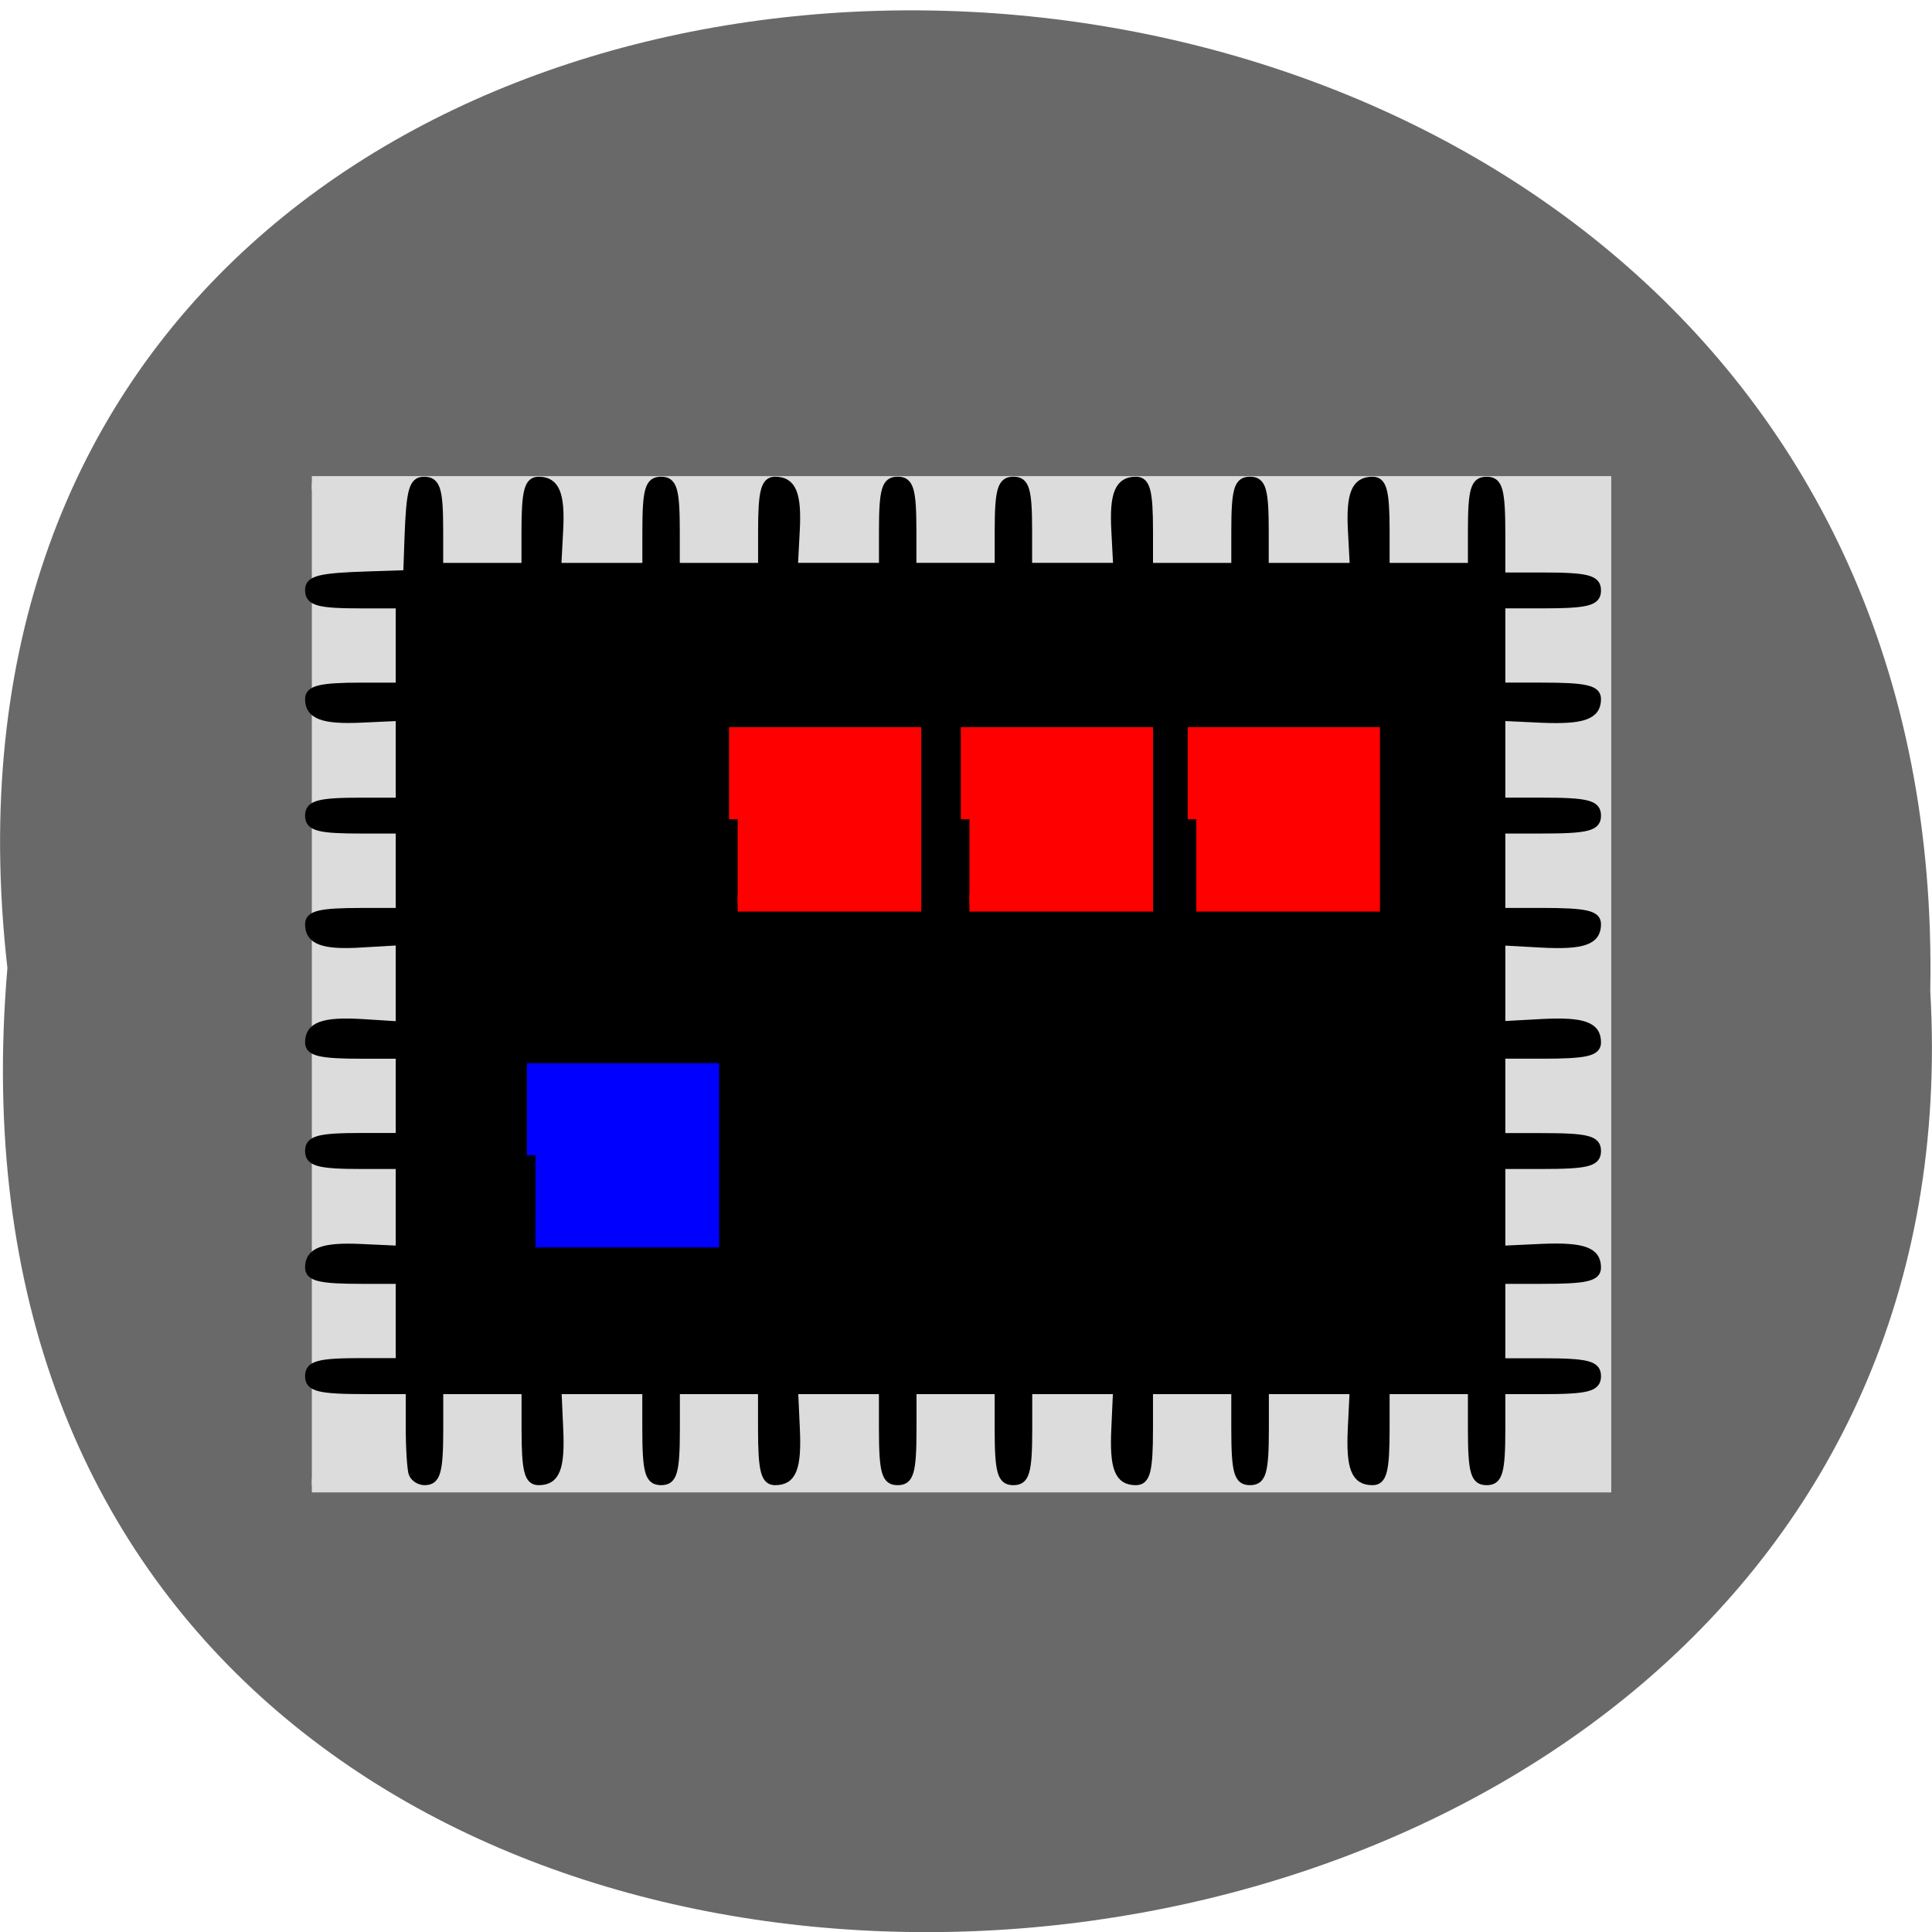 <svg xmlns="http://www.w3.org/2000/svg" viewBox="0 0 48 48"><path d="m 0.184 24.05 c -3.637 -32.04 48.39 -31.594 47.773 0.57 c 1.715 29.914 -50.609 32.613 -47.773 -0.57" fill="#696969"/><path d="m 41.21 63.833 h 170.81 v 132.48 h -170.81" transform="scale(0.188)" fill="#dcdcdc" stroke="#dcdcdc" stroke-width="1.826"/><g transform="matrix(0.182 0 0 0.179 -0.066 -0.081)"><path d="m 56.659 205.04 c -0.214 -0.588 -0.407 -3.441 -0.407 -6.338 v -5.249 h -5.78 c -6.636 0 -7.963 -0.348 -7.963 -2 c 0 -1.634 1.327 -2 7.257 -2 h 5.116 v -11.304 h -5.116 c -5.737 0 -7.257 -0.37 -7.257 -1.764 c 0 -2.287 1.927 -3.03 7.235 -2.766 l 5.138 0.24 v -11.653 h -5.116 c -5.93 0 -7.257 -0.37 -7.257 -2 c 0 -1.634 1.327 -2 7.257 -2 h 5.116 v -11.304 h -5.116 c -5.737 0 -7.257 -0.37 -7.257 -1.764 c 0 -2.331 1.948 -3.071 7.257 -2.744 l 5.116 0.327 v -11.566 l -5.116 0.305 c -5.309 0.348 -7.257 -0.392 -7.257 -2.723 c 0 -1.394 1.52 -1.764 7.257 -1.764 h 5.116 v -11.326 h -5.116 c -5.93 0 -7.257 -0.348 -7.257 -1.982 c 0 -1.634 1.327 -2 7.257 -2 h 5.116 v -11.653 l -5.138 0.24 c -5.309 0.261 -7.235 -0.479 -7.235 -2.766 c 0 -1.394 1.52 -1.786 7.257 -1.786 h 5.116 v -11.304 h -5.116 c -5.972 0 -7.257 -0.348 -7.257 -2.047 c 0 -1.503 1.413 -1.873 8.242 -2.091 l 5.159 -0.174 l 0.171 -4.988 c 0.235 -6.6 0.599 -7.972 2.162 -7.972 c 1.755 0 2.119 1.242 2.119 7.04 v 4.922 h 11.688 v -4.922 c 0 -5.554 0.385 -7.04 1.841 -7.04 c 2.355 0 3.125 1.873 2.847 6.992 l -0.257 4.966 h 12.07 v -4.922 c 0 -5.75 0.364 -7.04 2.055 -7.04 c 1.691 0 2.055 1.285 2.055 7.04 v 4.922 h 11.688 v -4.922 c 0 -5.554 0.385 -7.04 1.841 -7.04 c 2.355 0 3.125 1.873 2.847 6.992 l -0.257 4.966 h 12.07 v -4.922 c 0 -5.75 0.364 -7.04 2.055 -7.04 c 1.691 0 2.055 1.285 2.055 7.04 v 4.922 h 11.688 v -4.922 c 0 -5.75 0.385 -7.04 2.055 -7.04 c 1.691 0 2.055 1.285 2.055 7.04 v 4.922 h 12.07 l -0.257 -4.966 c -0.278 -5.118 0.492 -6.992 2.847 -6.992 c 1.456 0 1.841 1.459 1.841 7.04 v 4.922 h 11.688 v -4.922 c 0 -5.75 0.364 -7.04 2.055 -7.04 c 1.691 0 2.055 1.285 2.055 7.04 v 4.922 h 12.07 l -0.257 -4.966 c -0.278 -5.118 0.492 -6.992 2.847 -6.992 c 1.456 0 1.841 1.459 1.841 7.04 v 4.922 h 11.688 v -4.922 c 0 -5.75 0.364 -7.04 2.055 -7.04 c 1.713 0 2.055 1.285 2.055 7.689 v 5.598 h 5.437 c 6.294 0 7.621 0.348 7.621 2 c 0 1.634 -1.327 1.982 -7.621 1.982 h -5.437 v 11.304 h 5.437 c 6.101 0 7.621 0.37 7.621 1.786 c 0 2.331 -1.927 3.03 -7.578 2.788 l -5.48 -0.261 v 11.653 h 5.437 c 6.294 0 7.621 0.348 7.621 2 c 0 1.634 -1.327 1.982 -7.621 1.982 h -5.437 v 11.326 h 5.437 c 6.101 0 7.621 0.348 7.621 1.764 c 0 2.352 -1.927 3.049 -7.599 2.744 l -5.459 -0.305 v 11.522 l 5.459 -0.305 c 5.673 -0.305 7.599 0.392 7.599 2.744 c 0 1.416 -1.52 1.764 -7.621 1.764 h -5.437 v 11.326 h 5.437 c 6.294 0 7.621 0.348 7.621 1.982 c 0 1.655 -1.327 2 -7.621 2 h -5.437 v 11.653 l 5.48 -0.261 c 5.651 -0.24 7.578 0.457 7.578 2.788 c 0 1.416 -1.52 1.764 -7.621 1.764 h -5.437 v 11.326 h 5.437 c 6.294 0 7.621 0.348 7.621 1.982 c 0 1.655 -1.327 2 -7.621 2 h -5.437 v 5.271 c 0 6.077 -0.364 7.362 -2.055 7.362 c -1.691 0 -2.055 -1.285 -2.055 -7.362 v -5.271 h -11.688 v 5.271 c 0 5.881 -0.364 7.362 -1.841 7.362 c -2.398 0 -3.125 -1.851 -2.868 -7.34 l 0.257 -5.293 h -12.03 v 5.271 c 0 6.077 -0.364 7.362 -2.076 7.362 c -1.691 0 -2.055 -1.285 -2.055 -7.362 v -5.271 h -11.688 v 5.271 c 0 5.881 -0.364 7.362 -1.841 7.362 c -2.398 0 -3.104 -1.851 -2.847 -7.34 l 0.235 -5.293 h -12.03 v 5.271 c 0 6.077 -0.364 7.362 -2.076 7.362 c -1.691 0 -2.055 -1.285 -2.055 -7.362 v -5.271 h -11.667 v 5.271 c 0 6.077 -0.364 7.362 -2.076 7.362 c -1.691 0 -2.055 -1.285 -2.055 -7.362 v -5.271 h -12.03 l 0.235 5.293 c 0.257 5.489 -0.471 7.34 -2.868 7.34 c -1.456 0 -1.841 -1.481 -1.841 -7.362 v -5.271 h -11.667 v 5.271 c 0 6.077 -0.364 7.362 -2.055 7.362 c -1.713 0 -2.076 -1.285 -2.076 -7.362 v -5.271 h -12.03 l 0.235 5.293 c 0.257 5.489 -0.45 7.34 -2.847 7.34 c -1.477 0 -1.841 -1.481 -1.841 -7.362 v -5.271 h -11.688 v 5.271 c 0 6.077 -0.364 7.362 -2.055 7.362 c -0.685 0 -1.413 -0.479 -1.648 -1.045" stroke="#000"/><g stroke-width="2.356"><path d="m 73.46 160.8 v -11.609 h 23.89 v 23.22 h -23.89" fill="#00f" stroke="#00f"/><g fill="#f00" stroke="#f00"><path d="m 101.06 114.17 v -11.609 h 23.89 v 23.24 h -23.89"/><path d="m 132.7 114.17 v -11.609 h 23.89 v 23.24 h -23.89"/><path d="m 163.67 114.17 v -11.609 h 23.89 v 23.24 h -23.89"/></g></g></g></svg>